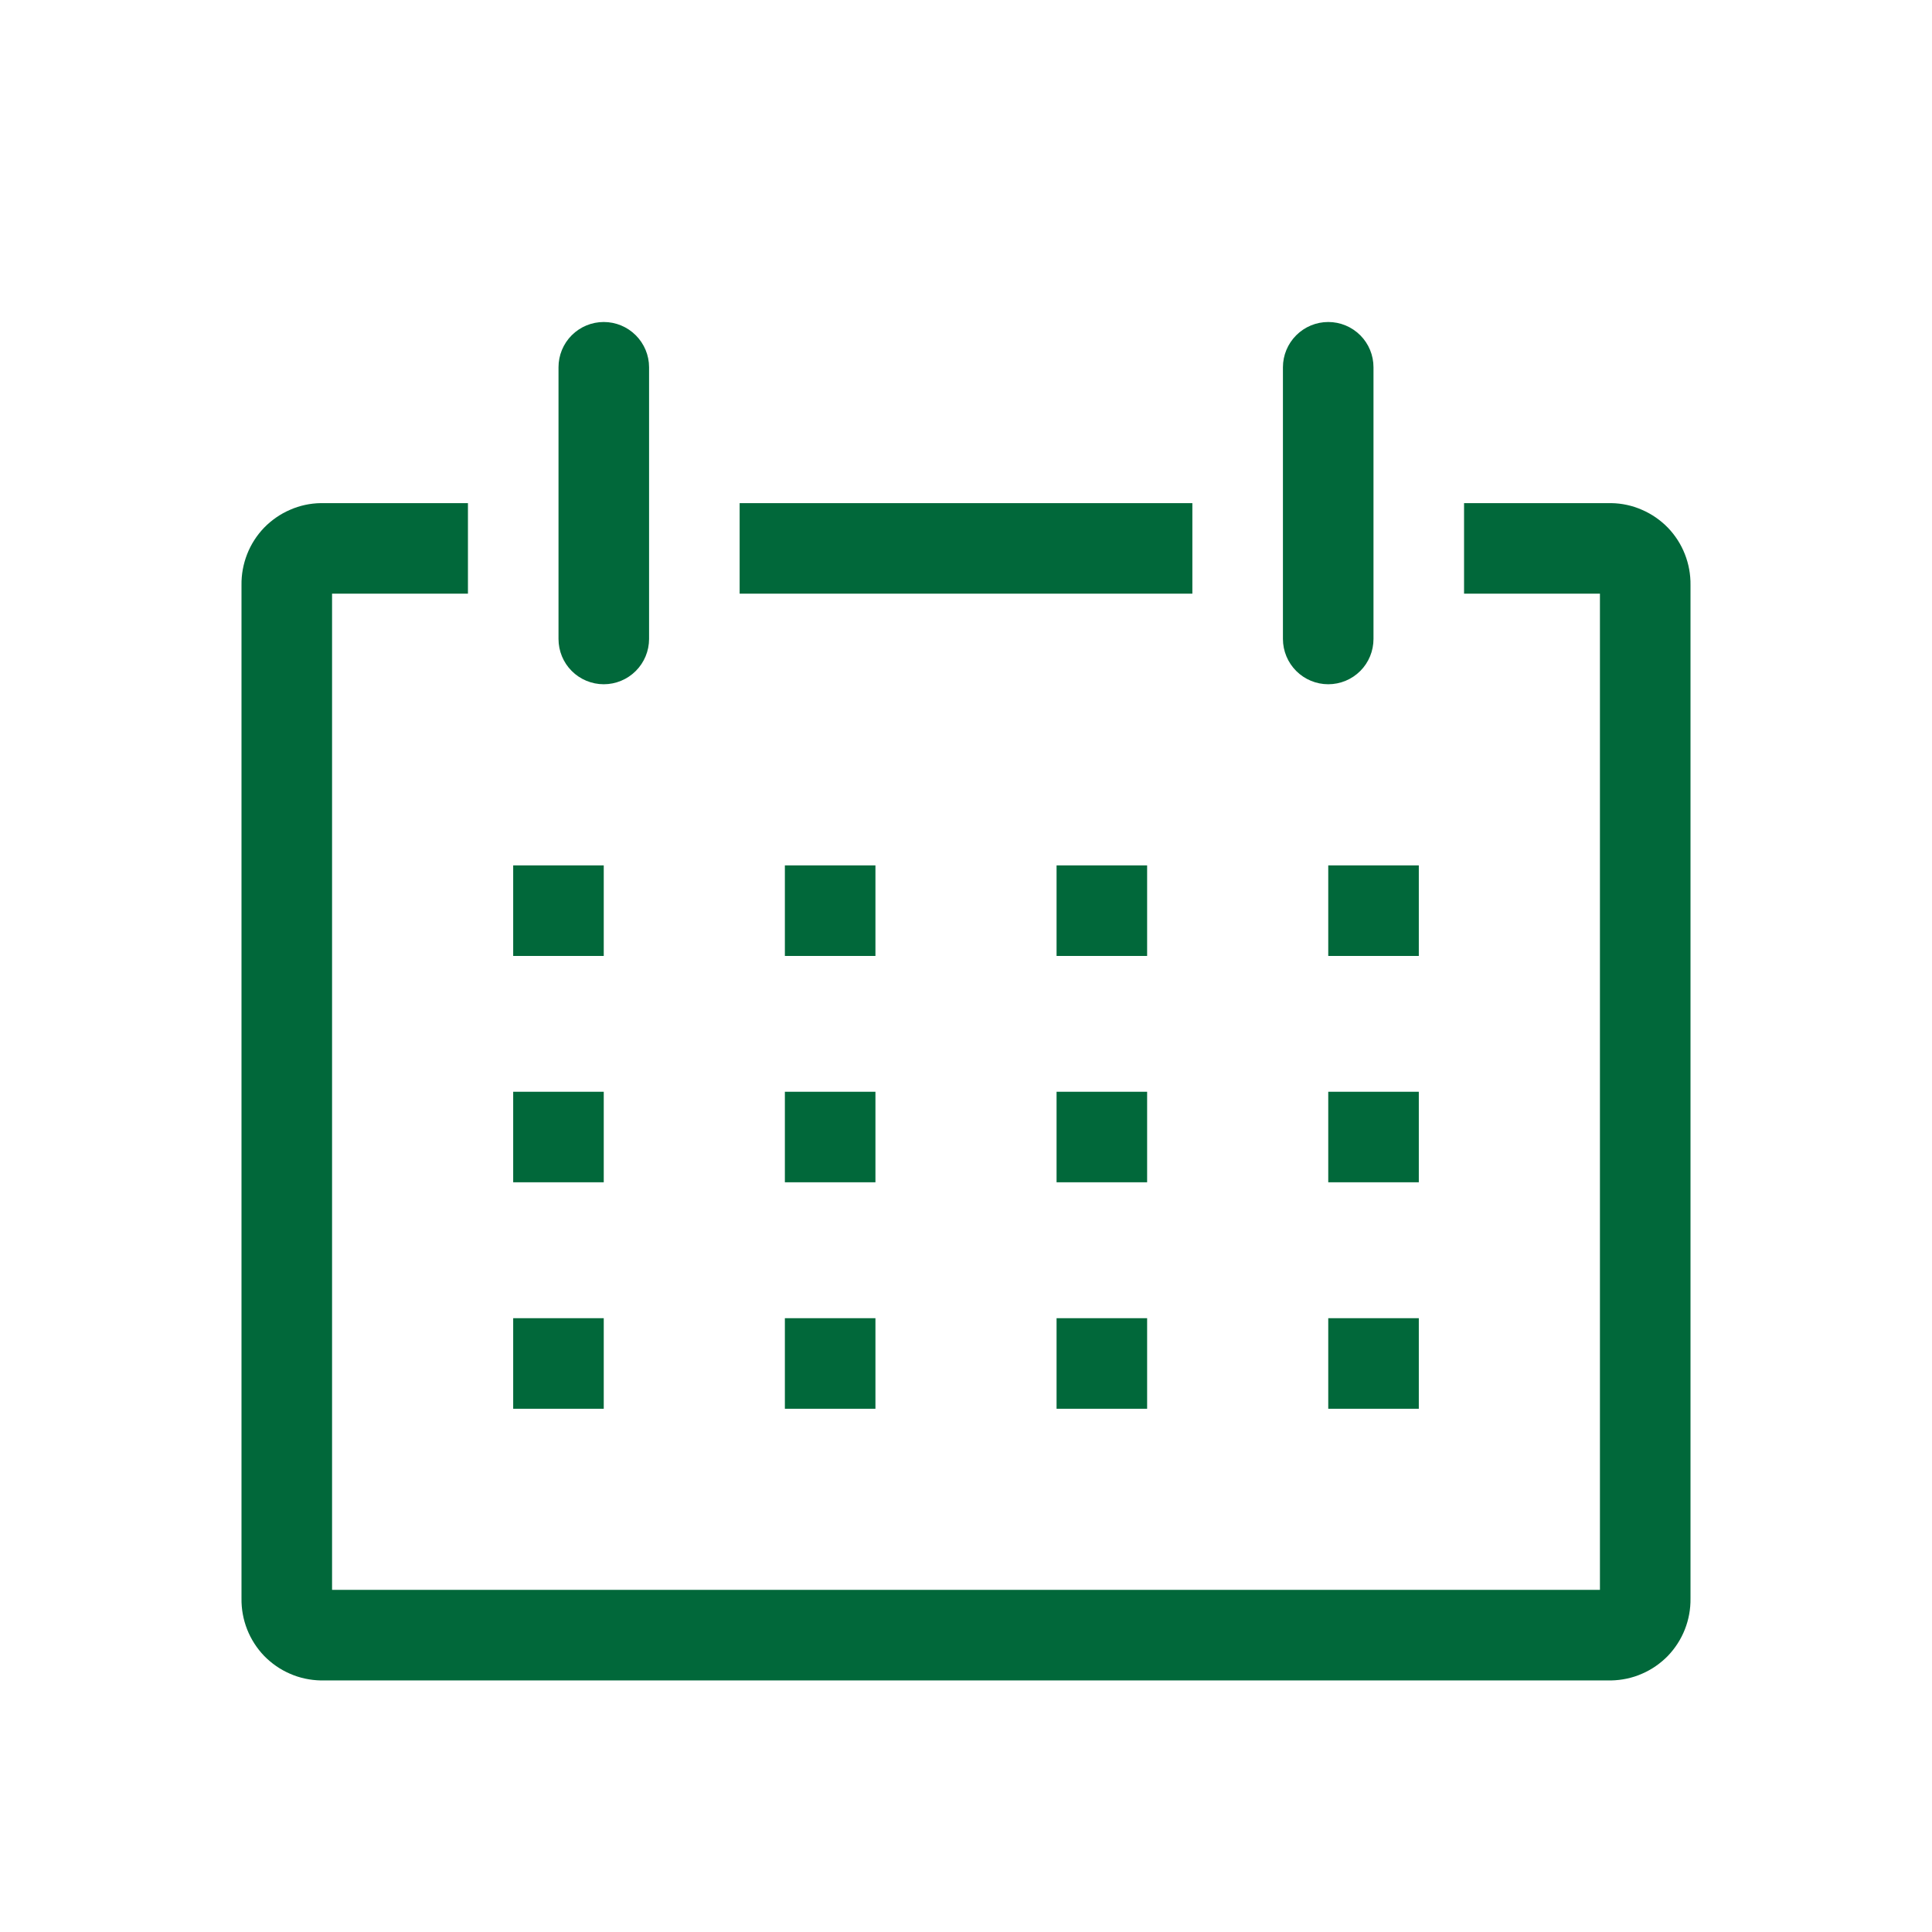 <svg width="24" height="24" viewBox="0 0 24 24" fill="none" xmlns="http://www.w3.org/2000/svg">
<path fill-rule="evenodd" clip-rule="evenodd" d="M7.898 8.335C7.792 8.441 7.649 8.5 7.5 8.5C7.351 8.5 7.208 8.441 7.102 8.335C6.997 8.23 6.938 8.087 6.938 7.937V4.562C6.938 4.413 6.997 4.27 7.102 4.165C7.208 4.059 7.351 4 7.5 4C7.649 4 7.792 4.059 7.898 4.165C8.003 4.27 8.063 4.413 8.063 4.562V7.937C8.063 8.087 8.003 8.23 7.898 8.335ZM18.187 6.25H20.015C20.147 6.252 20.277 6.28 20.397 6.333C20.518 6.385 20.627 6.461 20.719 6.555C20.81 6.65 20.882 6.761 20.93 6.884C20.978 7.006 21.002 7.137 21 7.268V19.857C21.002 19.988 20.978 20.119 20.93 20.241C20.882 20.363 20.81 20.475 20.719 20.57C20.627 20.664 20.518 20.74 20.397 20.792C20.277 20.845 20.147 20.872 20.015 20.875H3.985C3.853 20.872 3.723 20.845 3.603 20.792C3.482 20.74 3.373 20.664 3.281 20.57C3.19 20.475 3.118 20.363 3.07 20.241C3.022 20.119 2.998 19.988 3 19.857V7.268C2.998 7.137 3.022 7.006 3.07 6.884C3.118 6.761 3.19 6.65 3.281 6.555C3.373 6.461 3.482 6.385 3.603 6.333C3.723 6.28 3.853 6.252 3.985 6.25H5.813V7.375H4.125V19.75H19.875V7.375H18.187V6.25ZM7.5 11.875V10.75H6.375V11.875H7.5ZM9.75 10.75H10.875V11.875H9.75V10.75ZM14.25 10.75H13.125V11.875H14.25V10.75ZM17.625 10.75V11.875H16.5V10.75H17.625ZM7.5 14.687V13.562H6.375V14.687H7.5ZM9.75 13.562H10.875V14.687H9.75V13.562ZM14.25 13.562H13.125V14.687H14.25V13.562ZM17.625 13.562V14.687H16.5V13.562H17.625ZM7.5 17.5V16.375H6.375V17.5H7.5ZM9.75 16.375H10.875V17.5H9.75V16.375ZM14.25 16.375H13.125V17.5H14.25V16.375ZM17.625 16.375V17.5H16.5V16.375H17.625ZM16.5 8.5C16.649 8.5 16.792 8.441 16.898 8.335C17.003 8.23 17.062 8.087 17.062 7.937V4.562C17.062 4.413 17.003 4.27 16.898 4.165C16.792 4.059 16.649 4 16.5 4C16.351 4 16.208 4.059 16.102 4.165C15.997 4.27 15.937 4.413 15.937 4.562V7.937C15.937 8.087 15.997 8.23 16.102 8.335C16.208 8.441 16.351 8.5 16.5 8.5ZM14.812 6.25H9.188V7.375H14.812V6.25Z" fill="#01683A"/>
</svg>
